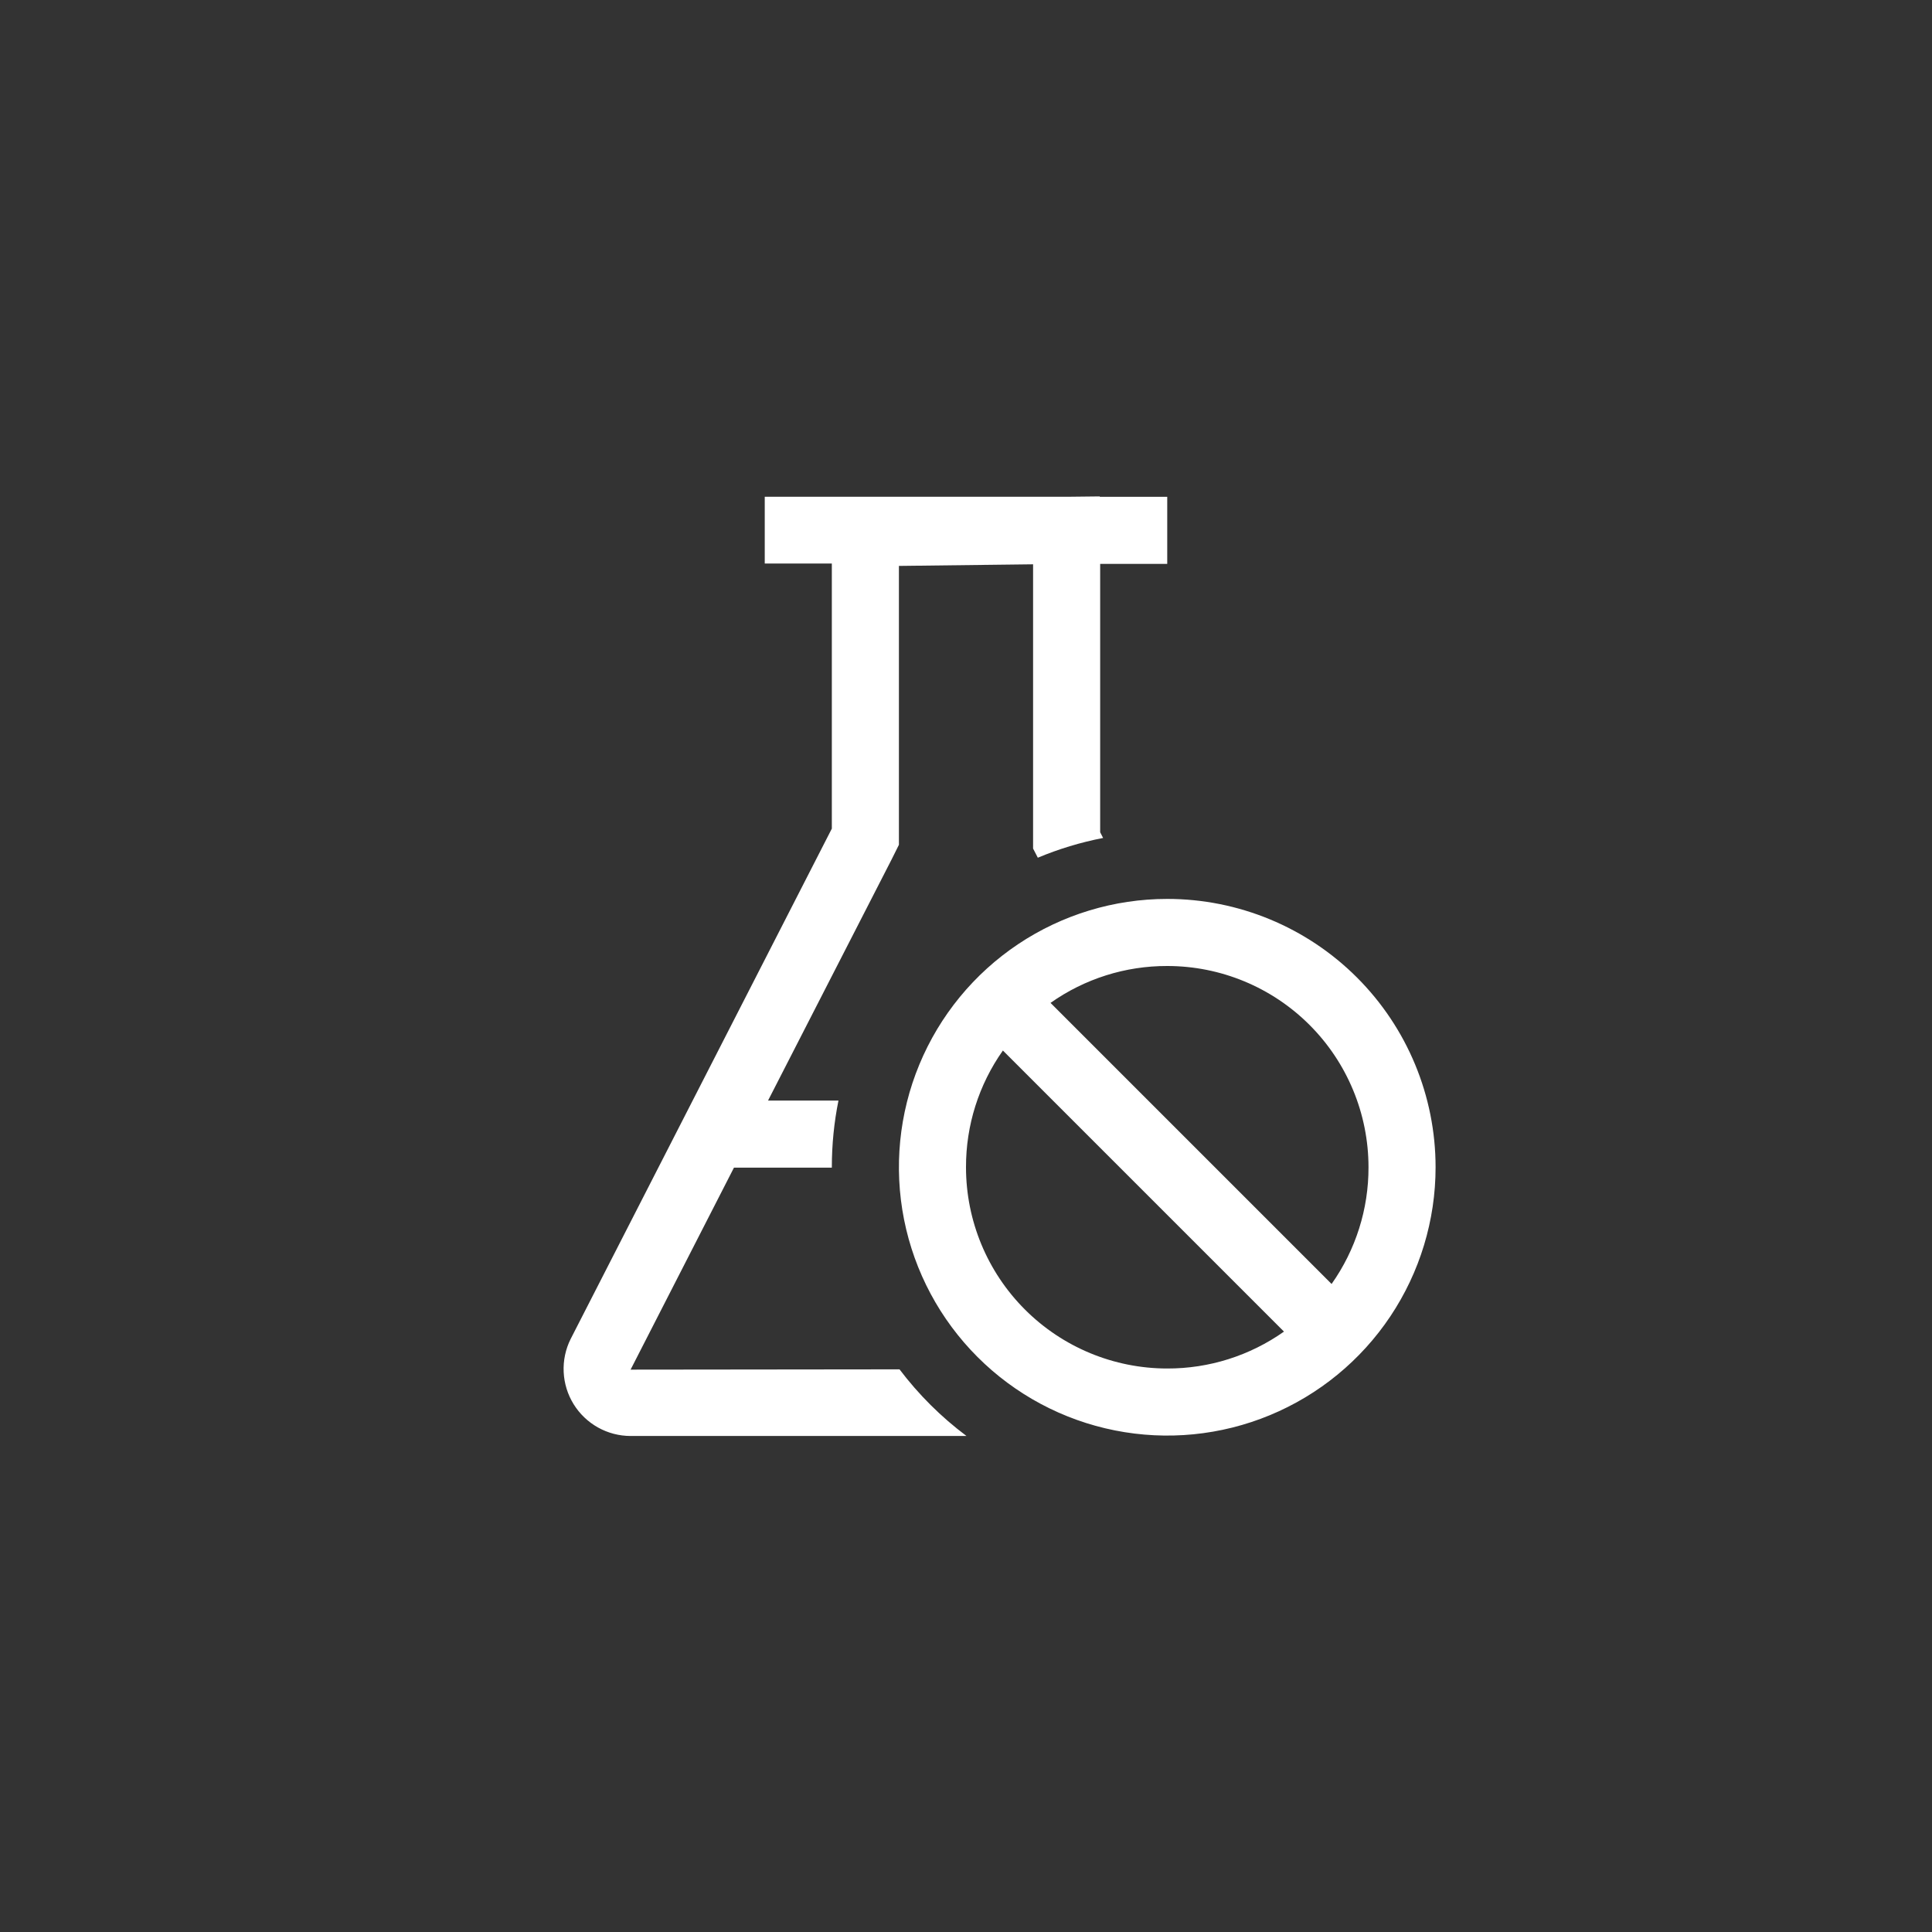 <svg width="144" height="144" xmlns="http://www.w3.org/2000/svg" fill="white"><rect width="100%" height="100%" fill="#333333" stroke="none"/><path fill-rule="evenodd" clip-rule="evenodd" d="M47 107.03H72.037C70.149 105.617 68.467 103.944 67.045 102.063L47 102.085L54.705 87.03H62V87C62 85.299 62.17 83.636 62.494 82.03H57.245L66.465 64.04L67 62.965V42.18L77 42.06V62.035V63.245L77.353 63.929C78.902 63.281 80.531 62.784 82.219 62.457L82 62.03V42.03H86.999V37.03H81.97V37L79.69 37.025H57V42H62V61.76L42.53 99.805C42.151 100.567 41.973 101.412 42.013 102.262C42.052 103.112 42.308 103.938 42.755 104.66C43.203 105.384 43.828 105.981 44.57 106.396C45.313 106.811 46.149 107.028 47 107.03ZM75.888 70.37C79.177 68.173 83.044 67 87 67C92.304 67 97.391 69.108 101.141 72.858C104.892 76.609 107 81.696 107 87C107 90.956 105.827 94.823 103.629 98.112C101.432 101.4 98.308 103.964 94.653 105.478C90.999 106.992 86.978 107.387 83.098 106.615C79.218 105.844 75.655 103.939 72.858 101.142C70.061 98.345 68.156 94.781 67.384 90.902C66.613 87.022 67.008 83.001 68.522 79.346C70.036 75.692 72.599 72.568 75.888 70.37ZM76.393 97.606C79.206 100.419 83.022 102 87 102C90.115 102.009 93.156 101.047 95.7 99.25L74.75 78.3C72.952 80.844 71.991 83.885 72 87C72 90.978 73.58 94.793 76.393 97.606ZM78.3 74.75L99.249 95.7C101.047 93.156 102.009 90.115 102 87C102 83.022 100.419 79.206 97.606 76.393C94.793 73.58 90.978 72 87 72C83.885 71.991 80.844 72.952 78.3 74.75Z"></path></svg>